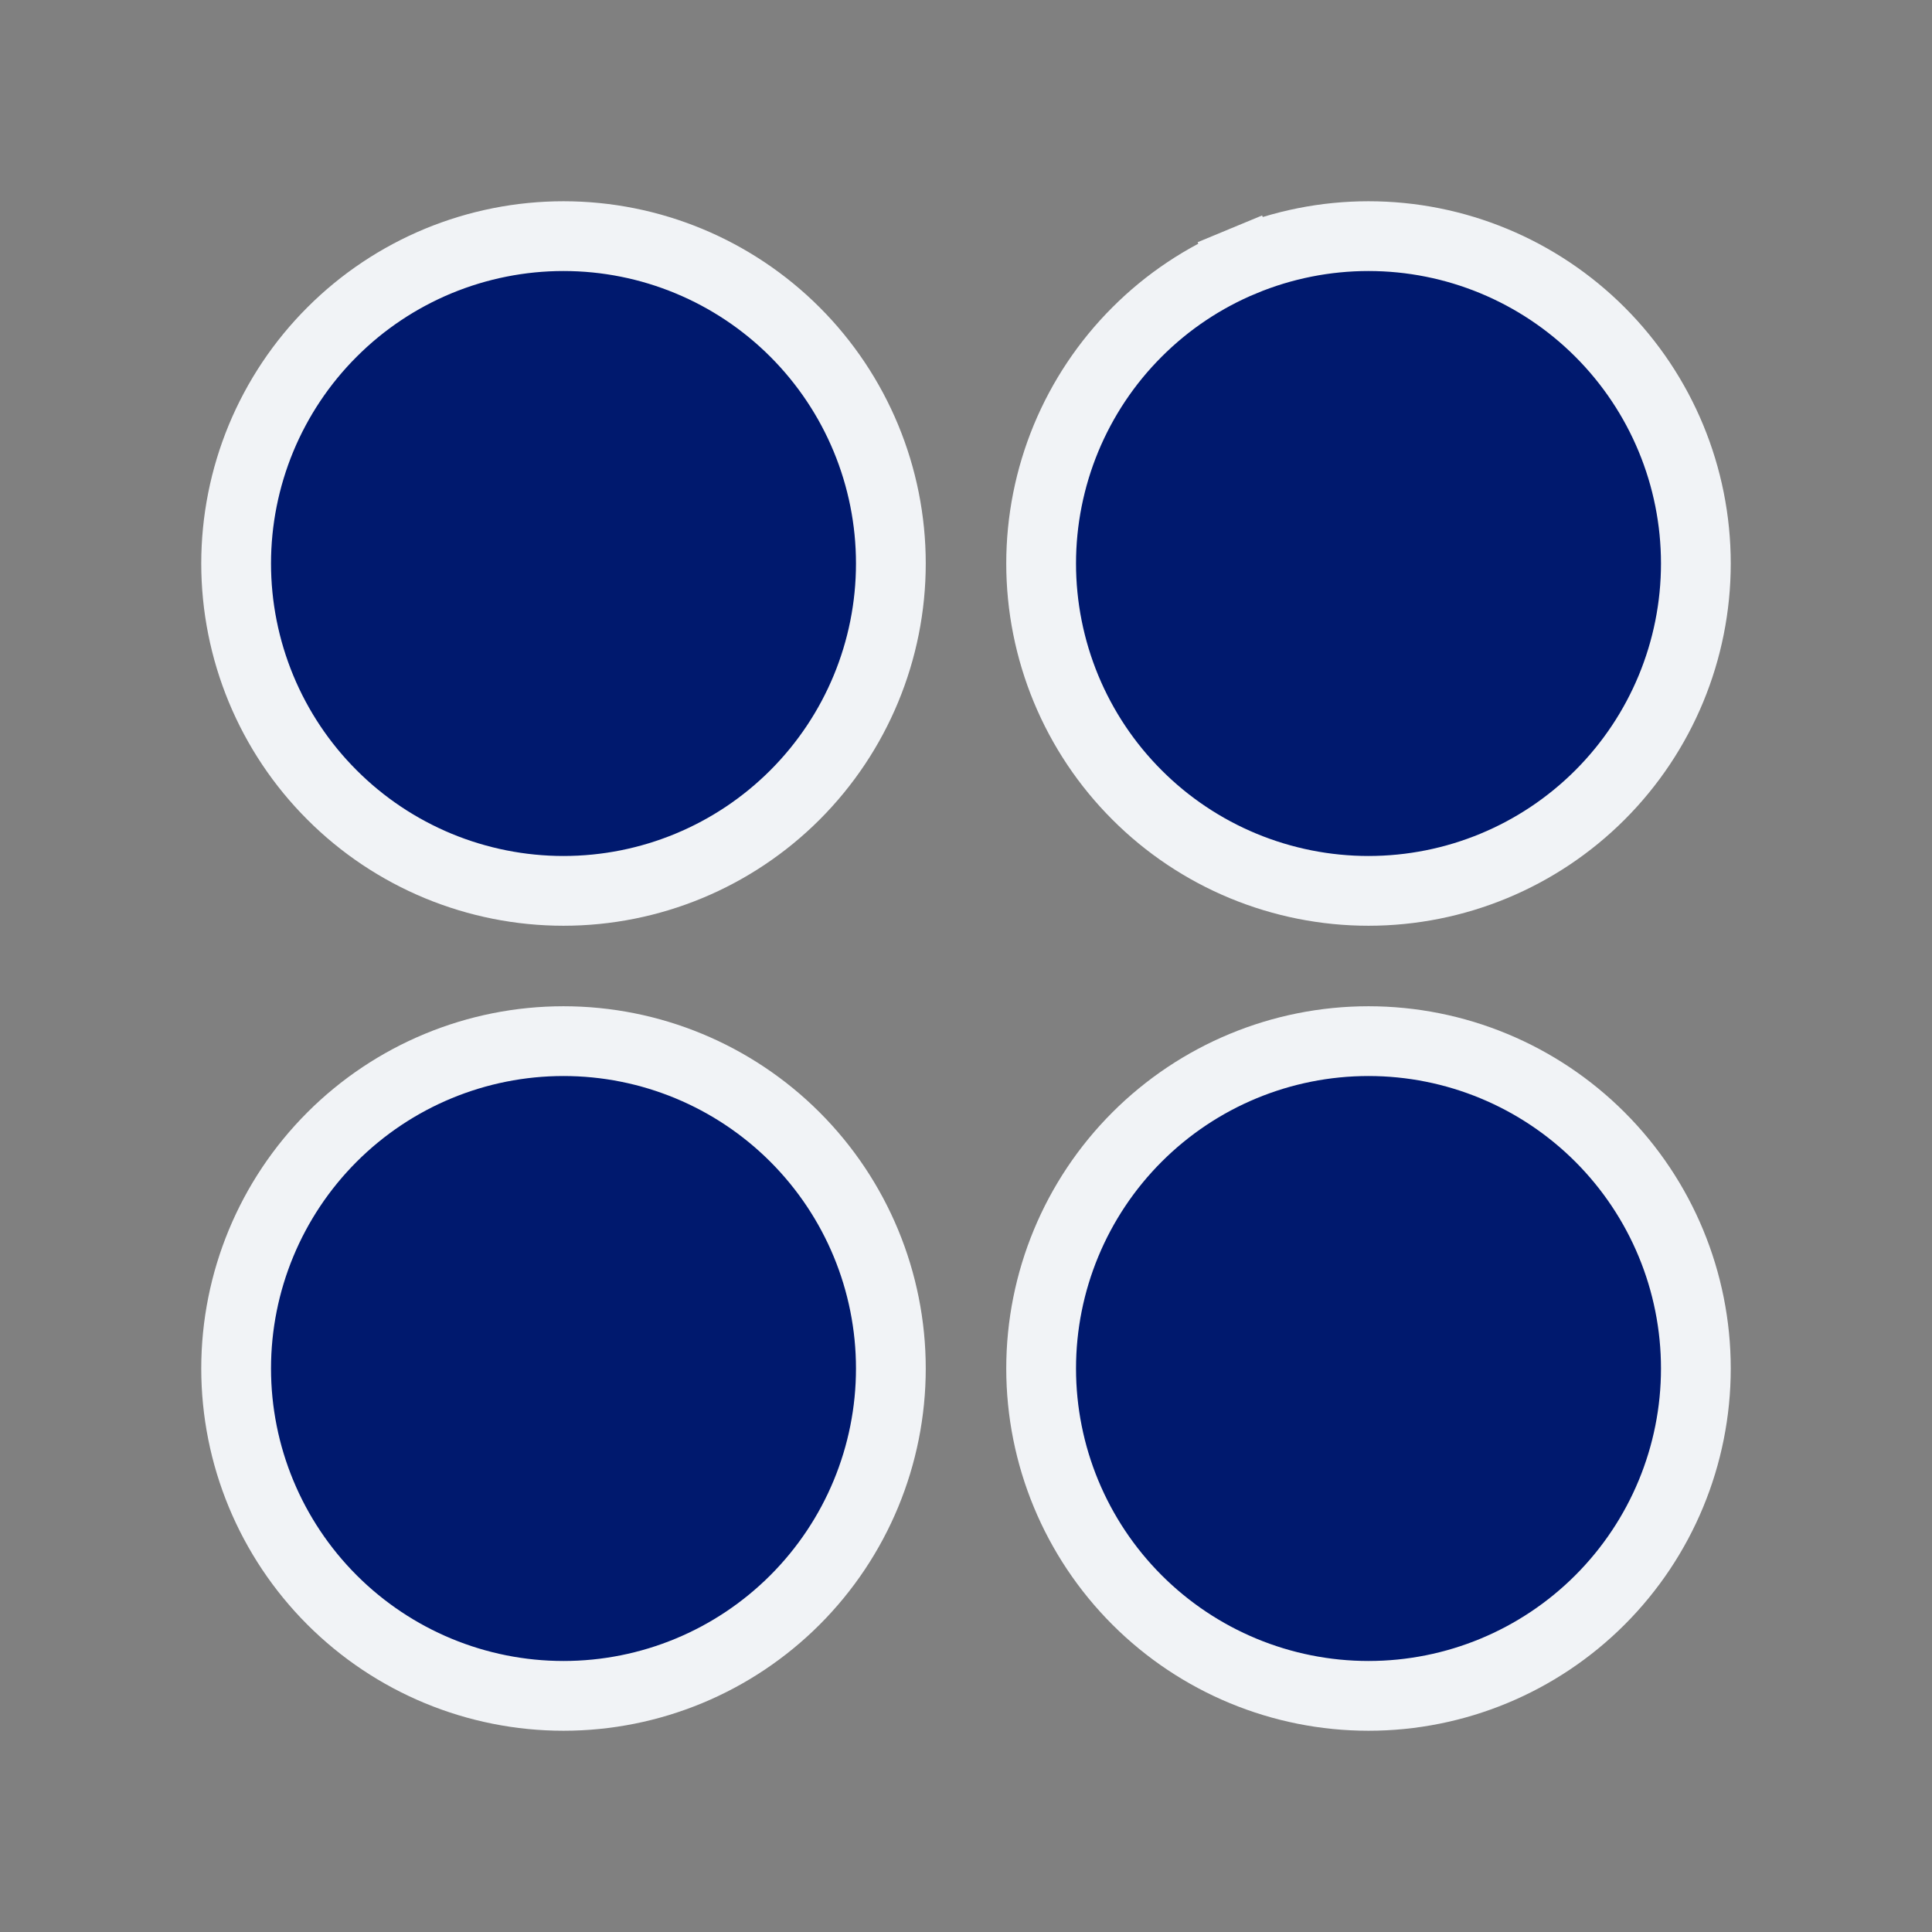 <svg width="36" height="36" viewBox="0 0 36 36" fill="none" xmlns="http://www.w3.org/2000/svg">
<rect x="0" y="0" width="36" height="36" fill="#808080" stroke="none"/>
<path d="M10.5 16.6C9.699 16.6 8.906 16.442 8.166 16.136C7.426 15.829 6.753 15.38 6.187 14.813C5.62 14.247 5.171 13.575 4.864 12.834C4.558 12.094 4.4 11.301 4.4 10.5C4.4 9.699 4.558 8.906 4.864 8.166C5.171 7.426 5.62 6.753 6.187 6.187C6.753 5.62 7.426 5.171 8.166 4.864C8.906 4.558 9.699 4.4 10.5 4.4C12.118 4.4 13.669 5.043 14.813 6.187C15.957 7.331 16.6 8.882 16.6 10.5C16.6 12.118 15.957 13.669 14.813 14.813C13.669 15.957 12.118 16.6 10.5 16.6ZM10.5 31.6C8.882 31.6 7.331 30.957 6.187 29.813C5.043 28.669 4.4 27.118 4.4 25.5C4.4 23.882 5.043 22.331 6.187 21.187C7.331 20.043 8.882 19.4 10.5 19.4C12.118 19.4 13.669 20.043 14.813 21.187C15.957 22.331 16.6 23.882 16.6 25.5C16.6 27.118 15.957 28.669 14.813 29.813C13.669 30.957 12.118 31.6 10.5 31.6ZM25.5 16.6C24.699 16.6 23.906 16.442 23.166 16.136C22.425 15.829 21.753 15.38 21.187 14.813C20.62 14.247 20.171 13.575 19.864 12.834C19.558 12.094 19.4 11.301 19.4 10.5C19.4 9.699 19.558 8.906 19.864 8.166C20.171 7.426 20.62 6.753 21.187 6.187C21.753 5.62 22.425 5.171 23.166 4.864L22.917 4.264L23.166 4.864C23.906 4.558 24.699 4.4 25.5 4.4C27.118 4.4 28.669 5.043 29.813 6.187C30.957 7.331 31.6 8.882 31.6 10.5C31.6 12.118 30.957 13.669 29.813 14.813C28.669 15.957 27.118 16.6 25.5 16.6ZM21.187 29.813C20.043 28.669 19.4 27.118 19.4 25.5C19.4 23.882 20.043 22.331 21.187 21.187C22.331 20.043 23.882 19.4 25.5 19.4C27.118 19.4 28.669 20.043 29.813 21.187C30.957 22.331 31.6 23.882 31.6 25.5C31.6 27.118 30.957 28.669 29.813 29.813C28.669 30.957 27.118 31.6 25.5 31.6C23.882 31.6 22.331 30.957 21.187 29.813Z" fill="#00196E" stroke="#F1F3F6" stroke-width="1.3"/>
</svg>
